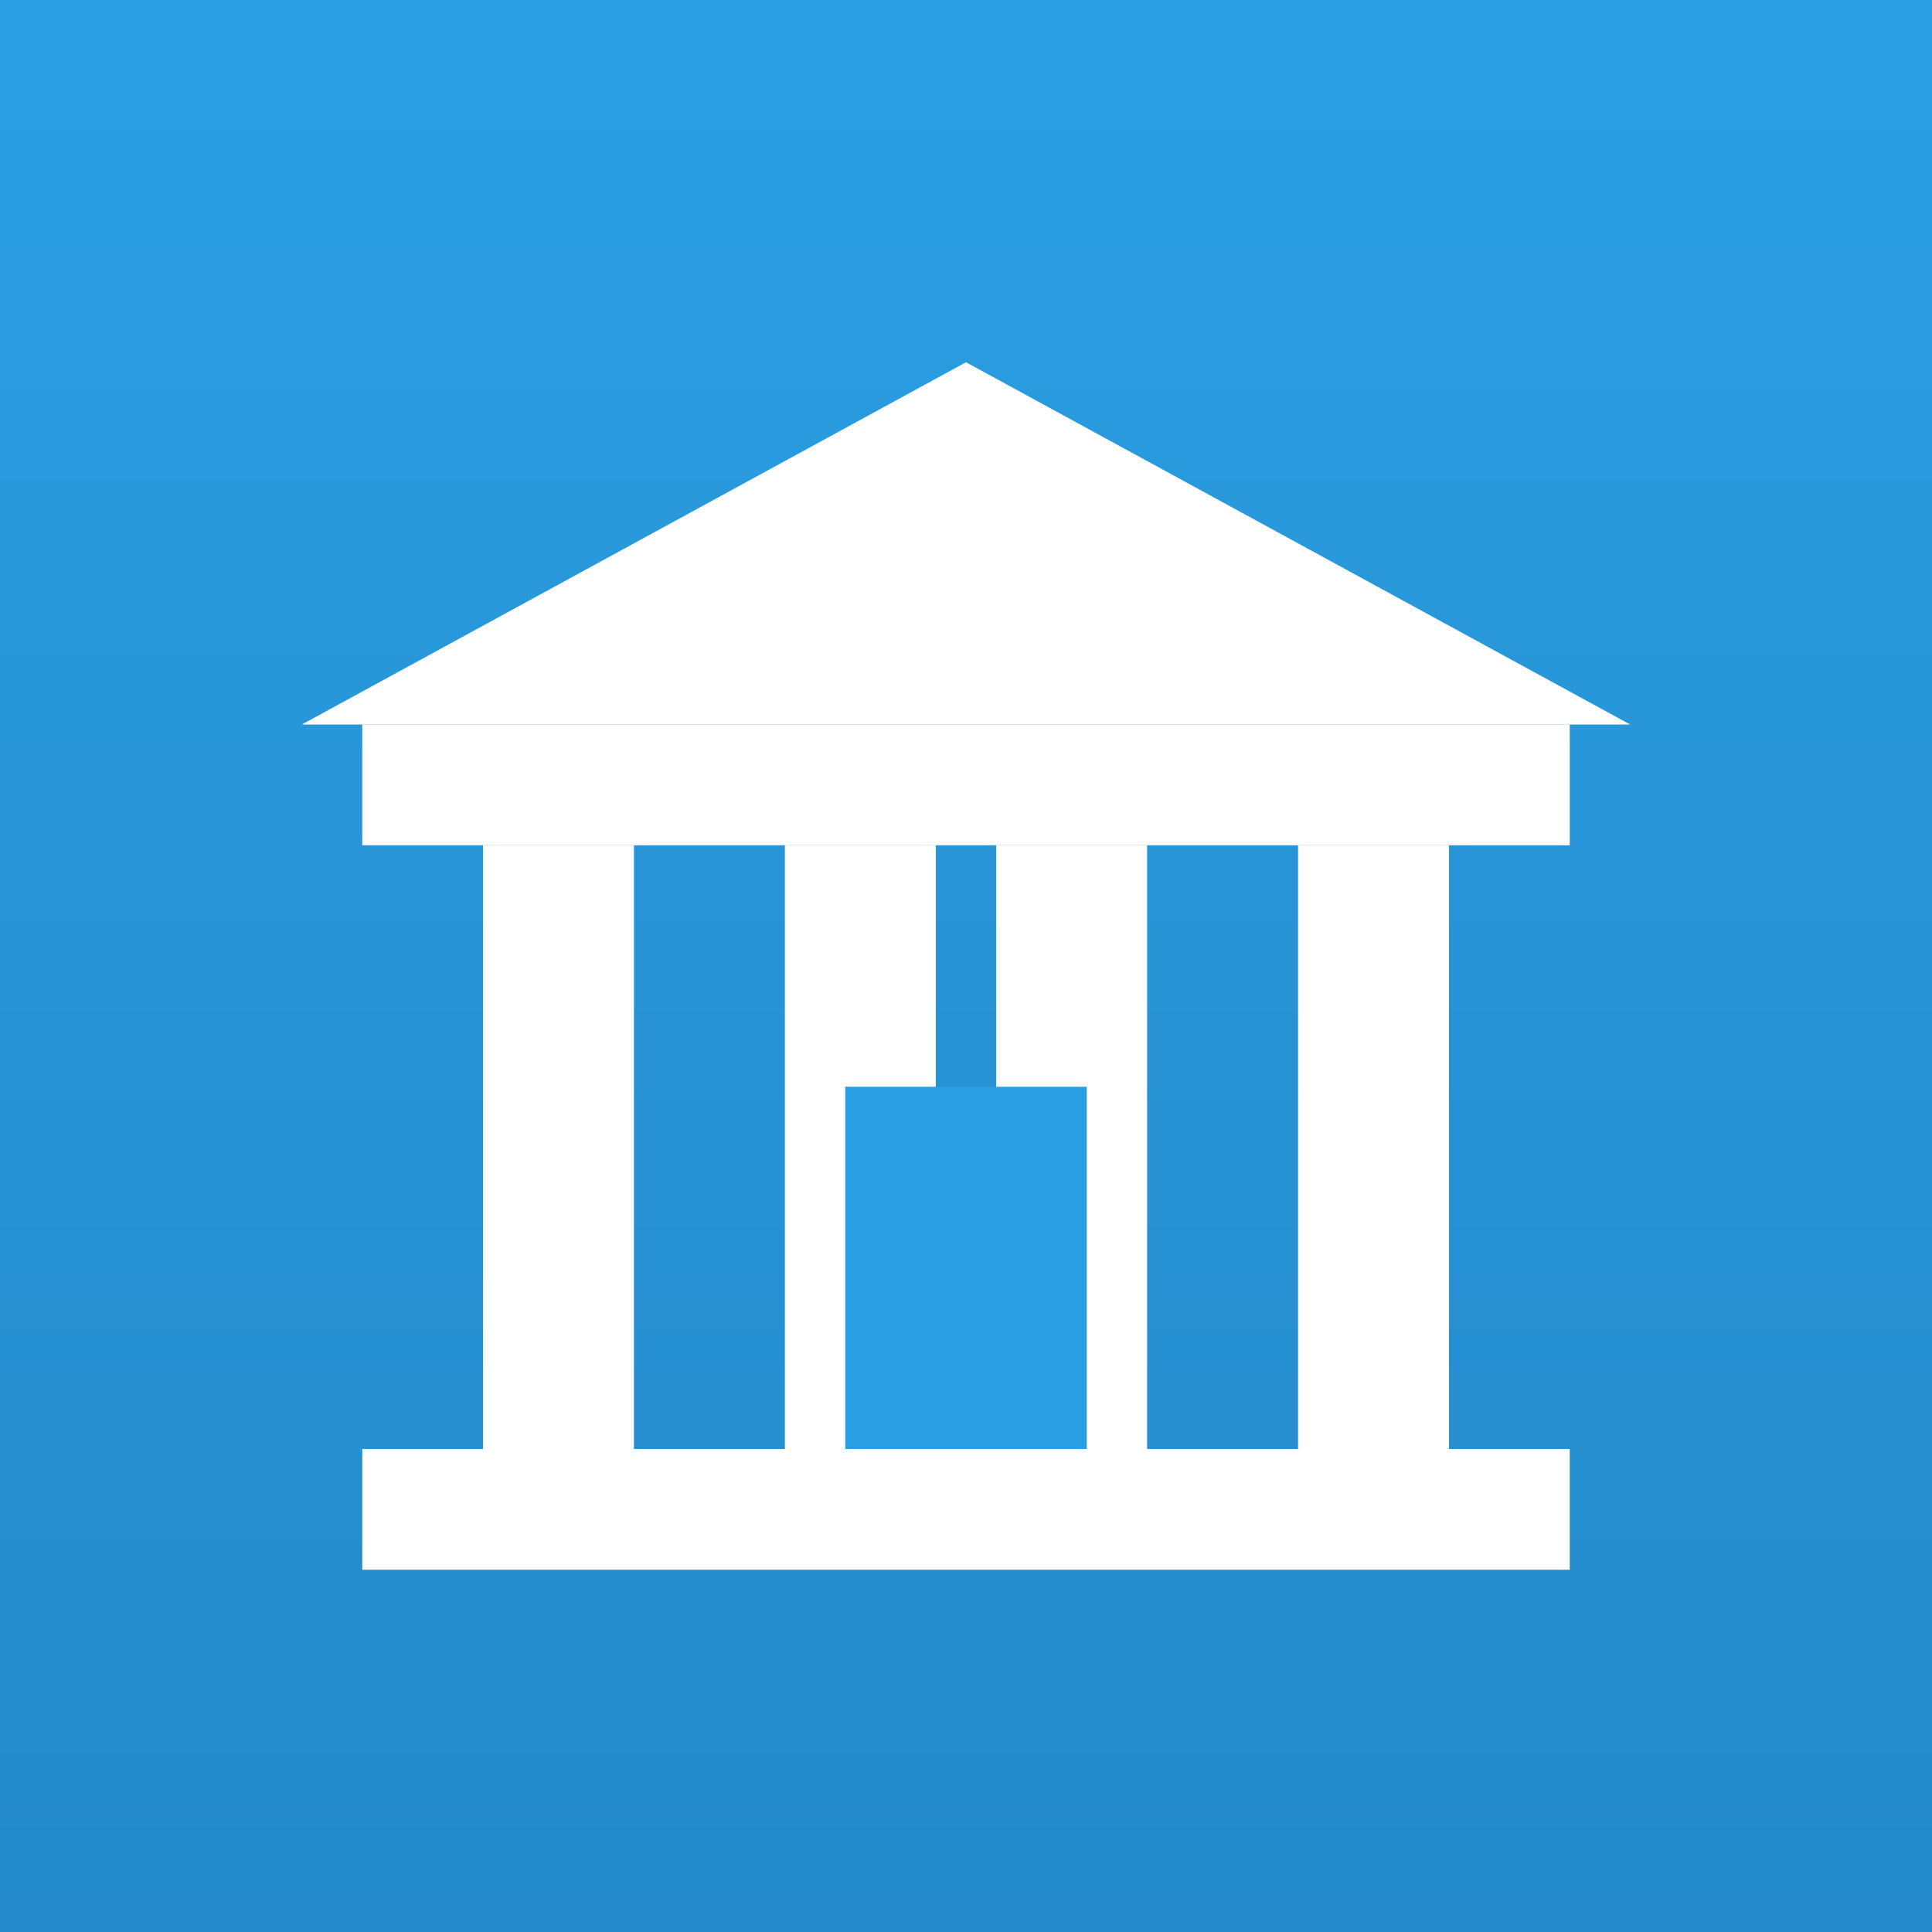 <svg viewBox="0 0 32 32" xmlns="http://www.w3.org/2000/svg">
  <rect x="0" y="0" width="32" height="32" fill="#333333" stroke="none"/>
  <defs>
    <linearGradient id="bg" x1="0%" y1="0%" x2="0%" y2="100%">
      <stop offset="0%" style="stop-color:#2B9FE3;stop-opacity:1" />
      <stop offset="100%" style="stop-color:#2389C9;stop-opacity:1" />
    </linearGradient>
  </defs>

  <!-- Background -->
  <rect width="32" height="32" fill="url(#bg)"/>

  <!-- Courthouse -->
  <g transform="translate(16, 16)">
    <!-- Pediment -->
    <path d="M 0,-10 L 11,-4 L -11,-4 Z" fill="#FFFFFF"/>

    <!-- Entablature -->
    <rect x="-10" y="-4" width="20" height="2" fill="#FFFFFF"/>

    <!-- Columns -->
    <rect x="-8" y="-2" width="2.5" height="10" fill="#FFFFFF"/>
    <rect x="-3" y="-2" width="2.5" height="10" fill="#FFFFFF"/>
    <rect x="0.5" y="-2" width="2.5" height="10" fill="#FFFFFF"/>
    <rect x="5.5" y="-2" width="2.5" height="10" fill="#FFFFFF"/>

    <!-- Door -->
    <rect x="-2" y="2" width="4" height="6" fill="#2B9FE3"/>

    <!-- Base -->
    <rect x="-10" y="8" width="20" height="2" fill="#FFFFFF"/>
  </g>
</svg>
